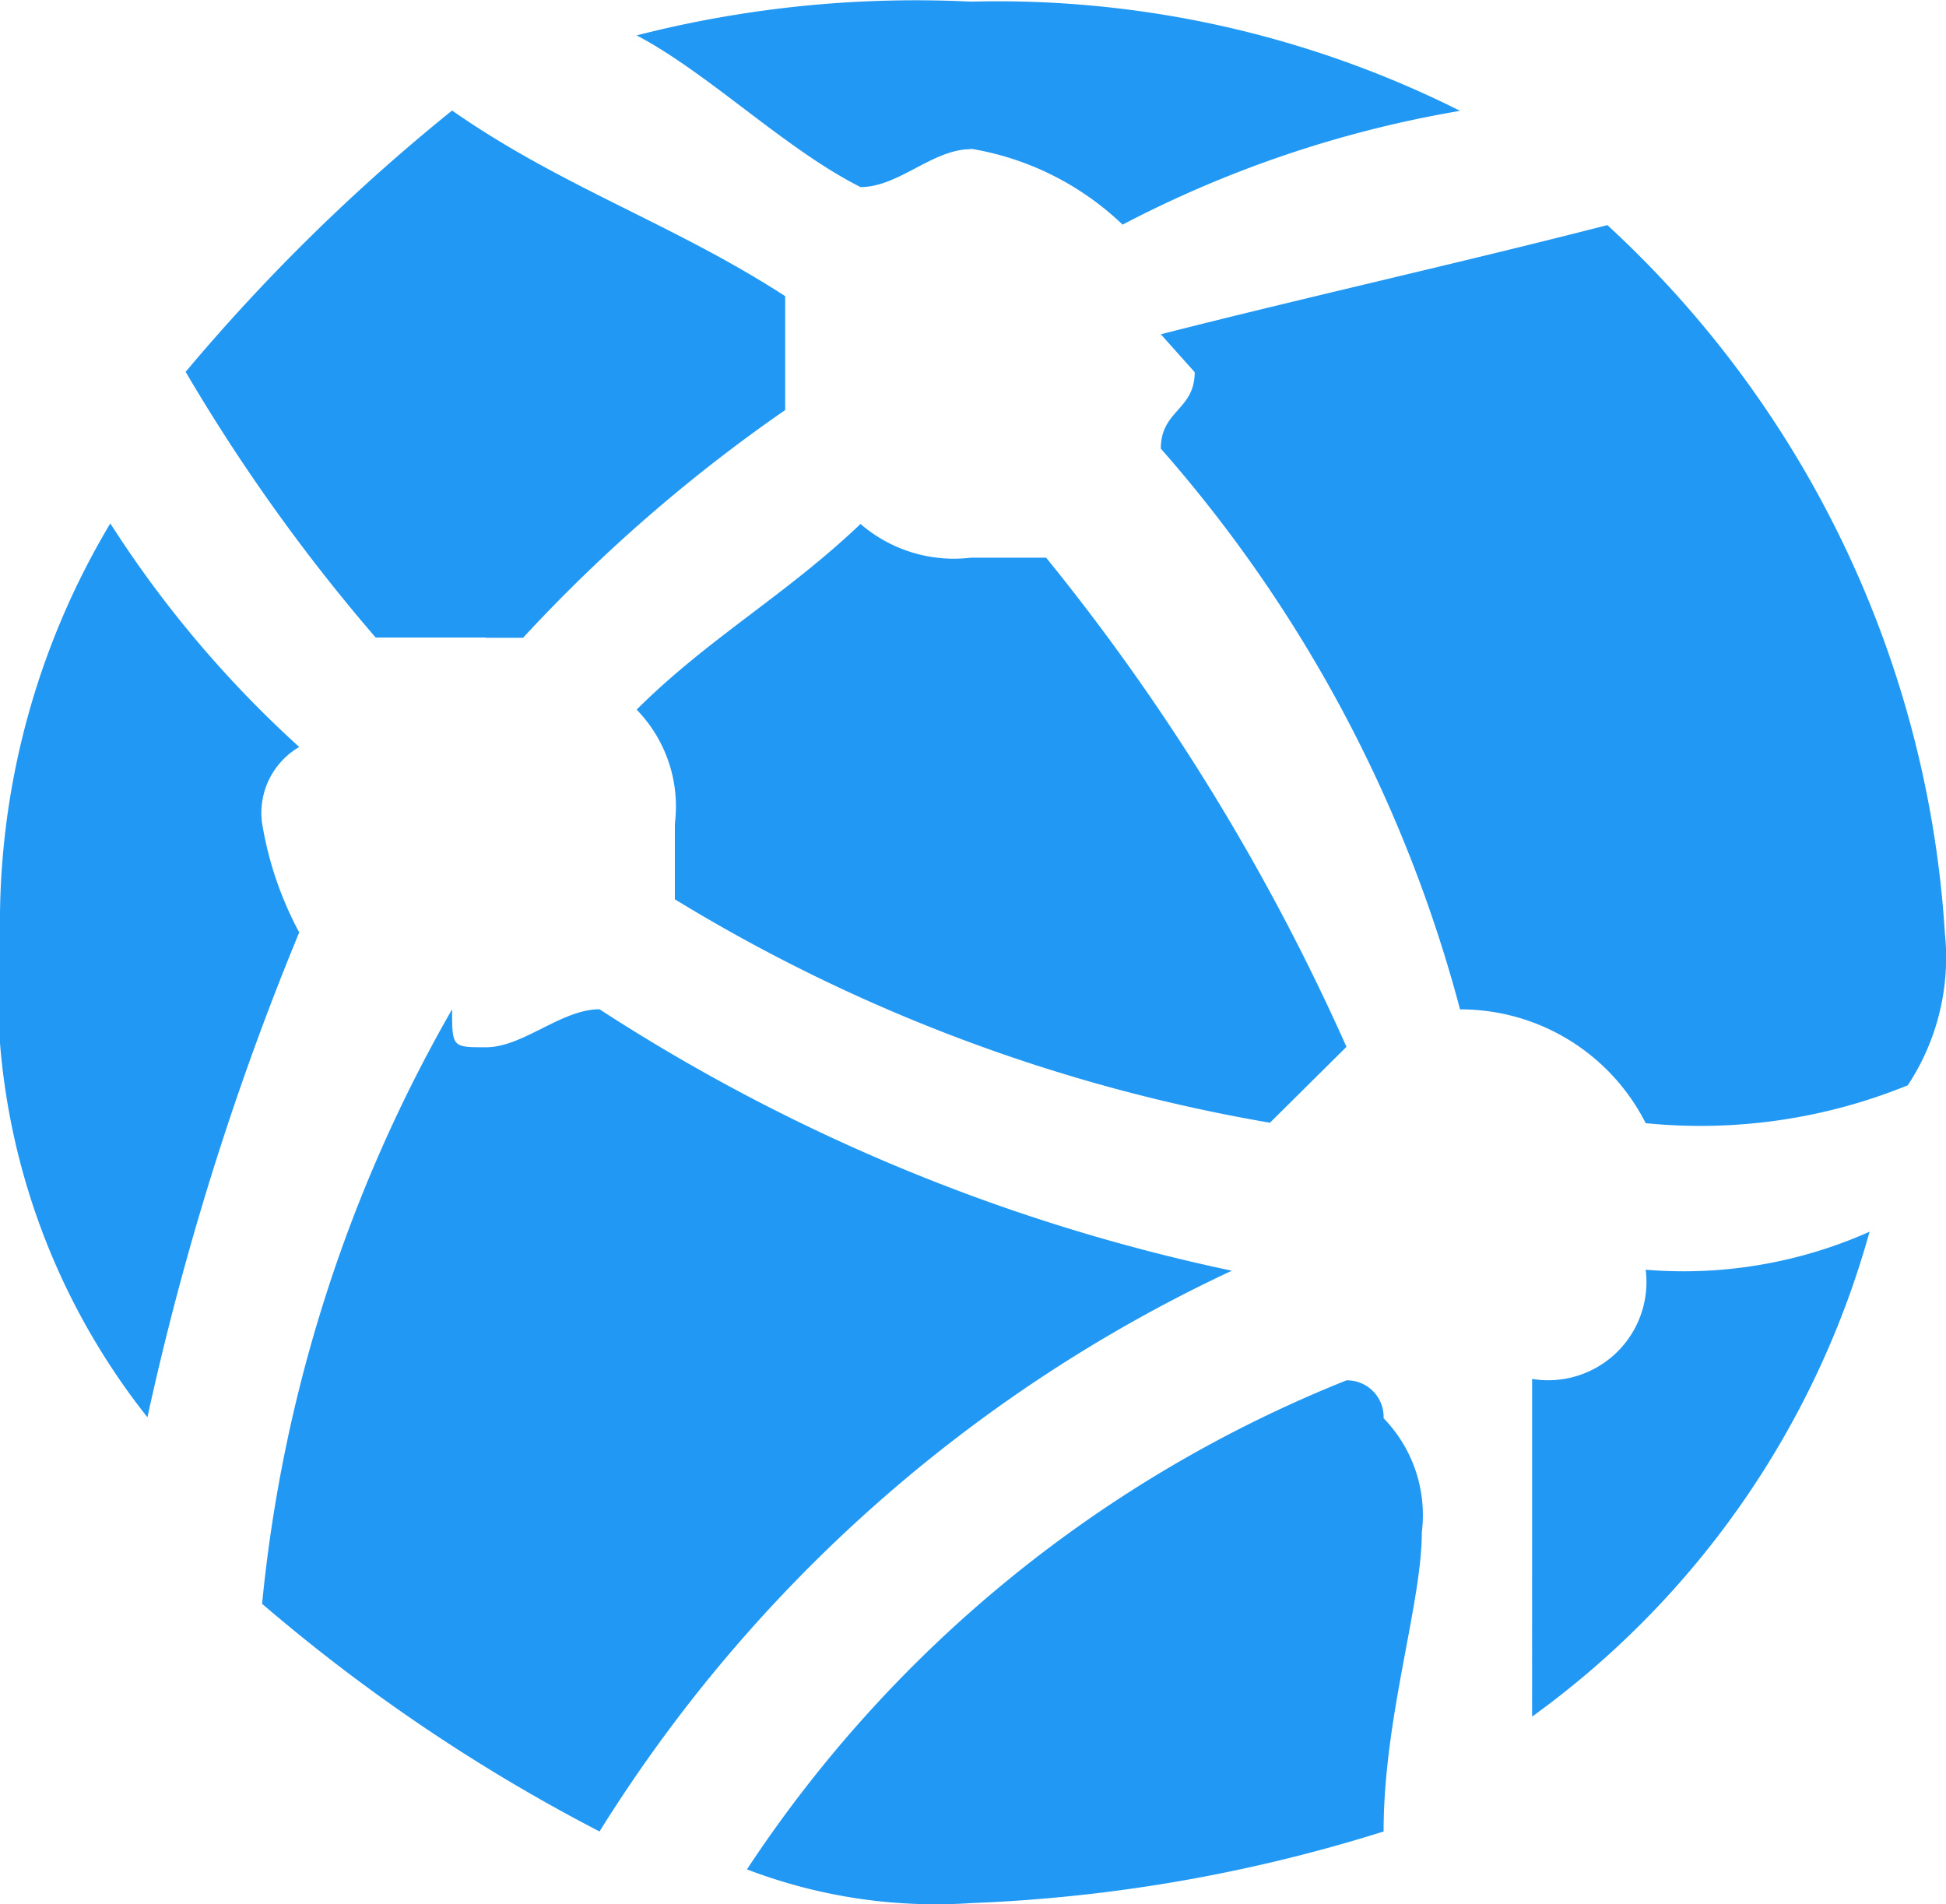 <svg xmlns="http://www.w3.org/2000/svg" width="17.82" height="17.438" viewBox="0 0 17.82 17.438">
  <defs>
    <style>
      .cls-1 {
        fill: #2198F3;
        fill-rule: evenodd;
      }
    </style>
  </defs>
  <path id="Analytics_AI" data-name="Analytics AI" class="cls-1" d="M6303.51,793.621h0.34a14.484,14.484,0,0,1,2.4-2.085v-1.043c-1.01-.656-2.05-1-3.05-1.7a17.593,17.593,0,0,0-2.44,2.393,16.56,16.56,0,0,0,1.74,2.433h1.01Zm-2.05,1.7h0a0.7,0.7,0,0,1,.34-0.7,10.126,10.126,0,0,1-1.73-2.047,7.121,7.121,0,0,0-1.01,3.745,6.33,6.33,0,0,0,1.35,4.44,26.312,26.312,0,0,1,1.39-4.44,3.2,3.2,0,0,1-.34-1h0Zm6.49-6.178h0a2.631,2.631,0,0,1,1.39.695,10.409,10.409,0,0,1,3.09-1.042,9.442,9.442,0,0,0-4.48-1,10.313,10.313,0,0,0-3.06.309c0.66,0.347,1.36,1.042,2.05,1.389,0.35,0,.66-0.347,1.01-0.347h0Zm2.74,8.918h0l0.7-.694a20.1,20.1,0,0,0-2.75-4.479h-0.69a1.309,1.309,0,0,1-1.01-.309c-0.69.657-1.39,1.043-2.05,1.7a1.272,1.272,0,0,1,.35,1.043v0.694a15.441,15.441,0,0,0,5.45,2.046h0Zm2.4,2.356h0V803.5a8.167,8.167,0,0,0,3.09-4.44,4.186,4.186,0,0,1-2.05.348,0.9,0.9,0,0,1-1.04,1h0Zm-2.75-1h0a17.11,17.11,0,0,1-5.79-2.394c-0.35,0-.7.348-1.04,0.348-0.31,0-.31,0-0.31-0.348a13.583,13.583,0,0,0-1.74,5.444,16.132,16.132,0,0,0,3.09,2.085,13.6,13.6,0,0,1,5.79-5.135h0Zm3.44-9.575h0c-1.35.347-2.74,0.656-4.09,1l0.31,0.347c0,0.348-.31.348-0.31,0.7a12.694,12.694,0,0,1,2.74,5.135,1.9,1.9,0,0,1,1.7,1.042,5.035,5.035,0,0,0,2.4-.347,2.124,2.124,0,0,0,.34-1.39,9.63,9.63,0,0,0-3.09-6.486h0Zm-2.39,10.579h0a11.835,11.835,0,0,0-5.49,4.478,4.834,4.834,0,0,0,2.05.309,14.413,14.413,0,0,0,3.78-.656c0-1.043.35-2.085,0.35-2.741a1.272,1.272,0,0,0-.35-1.043,0.335,0.335,0,0,0-.34-0.347h0Z" transform="translate(-6299.06 -787.781)"/>
</svg>